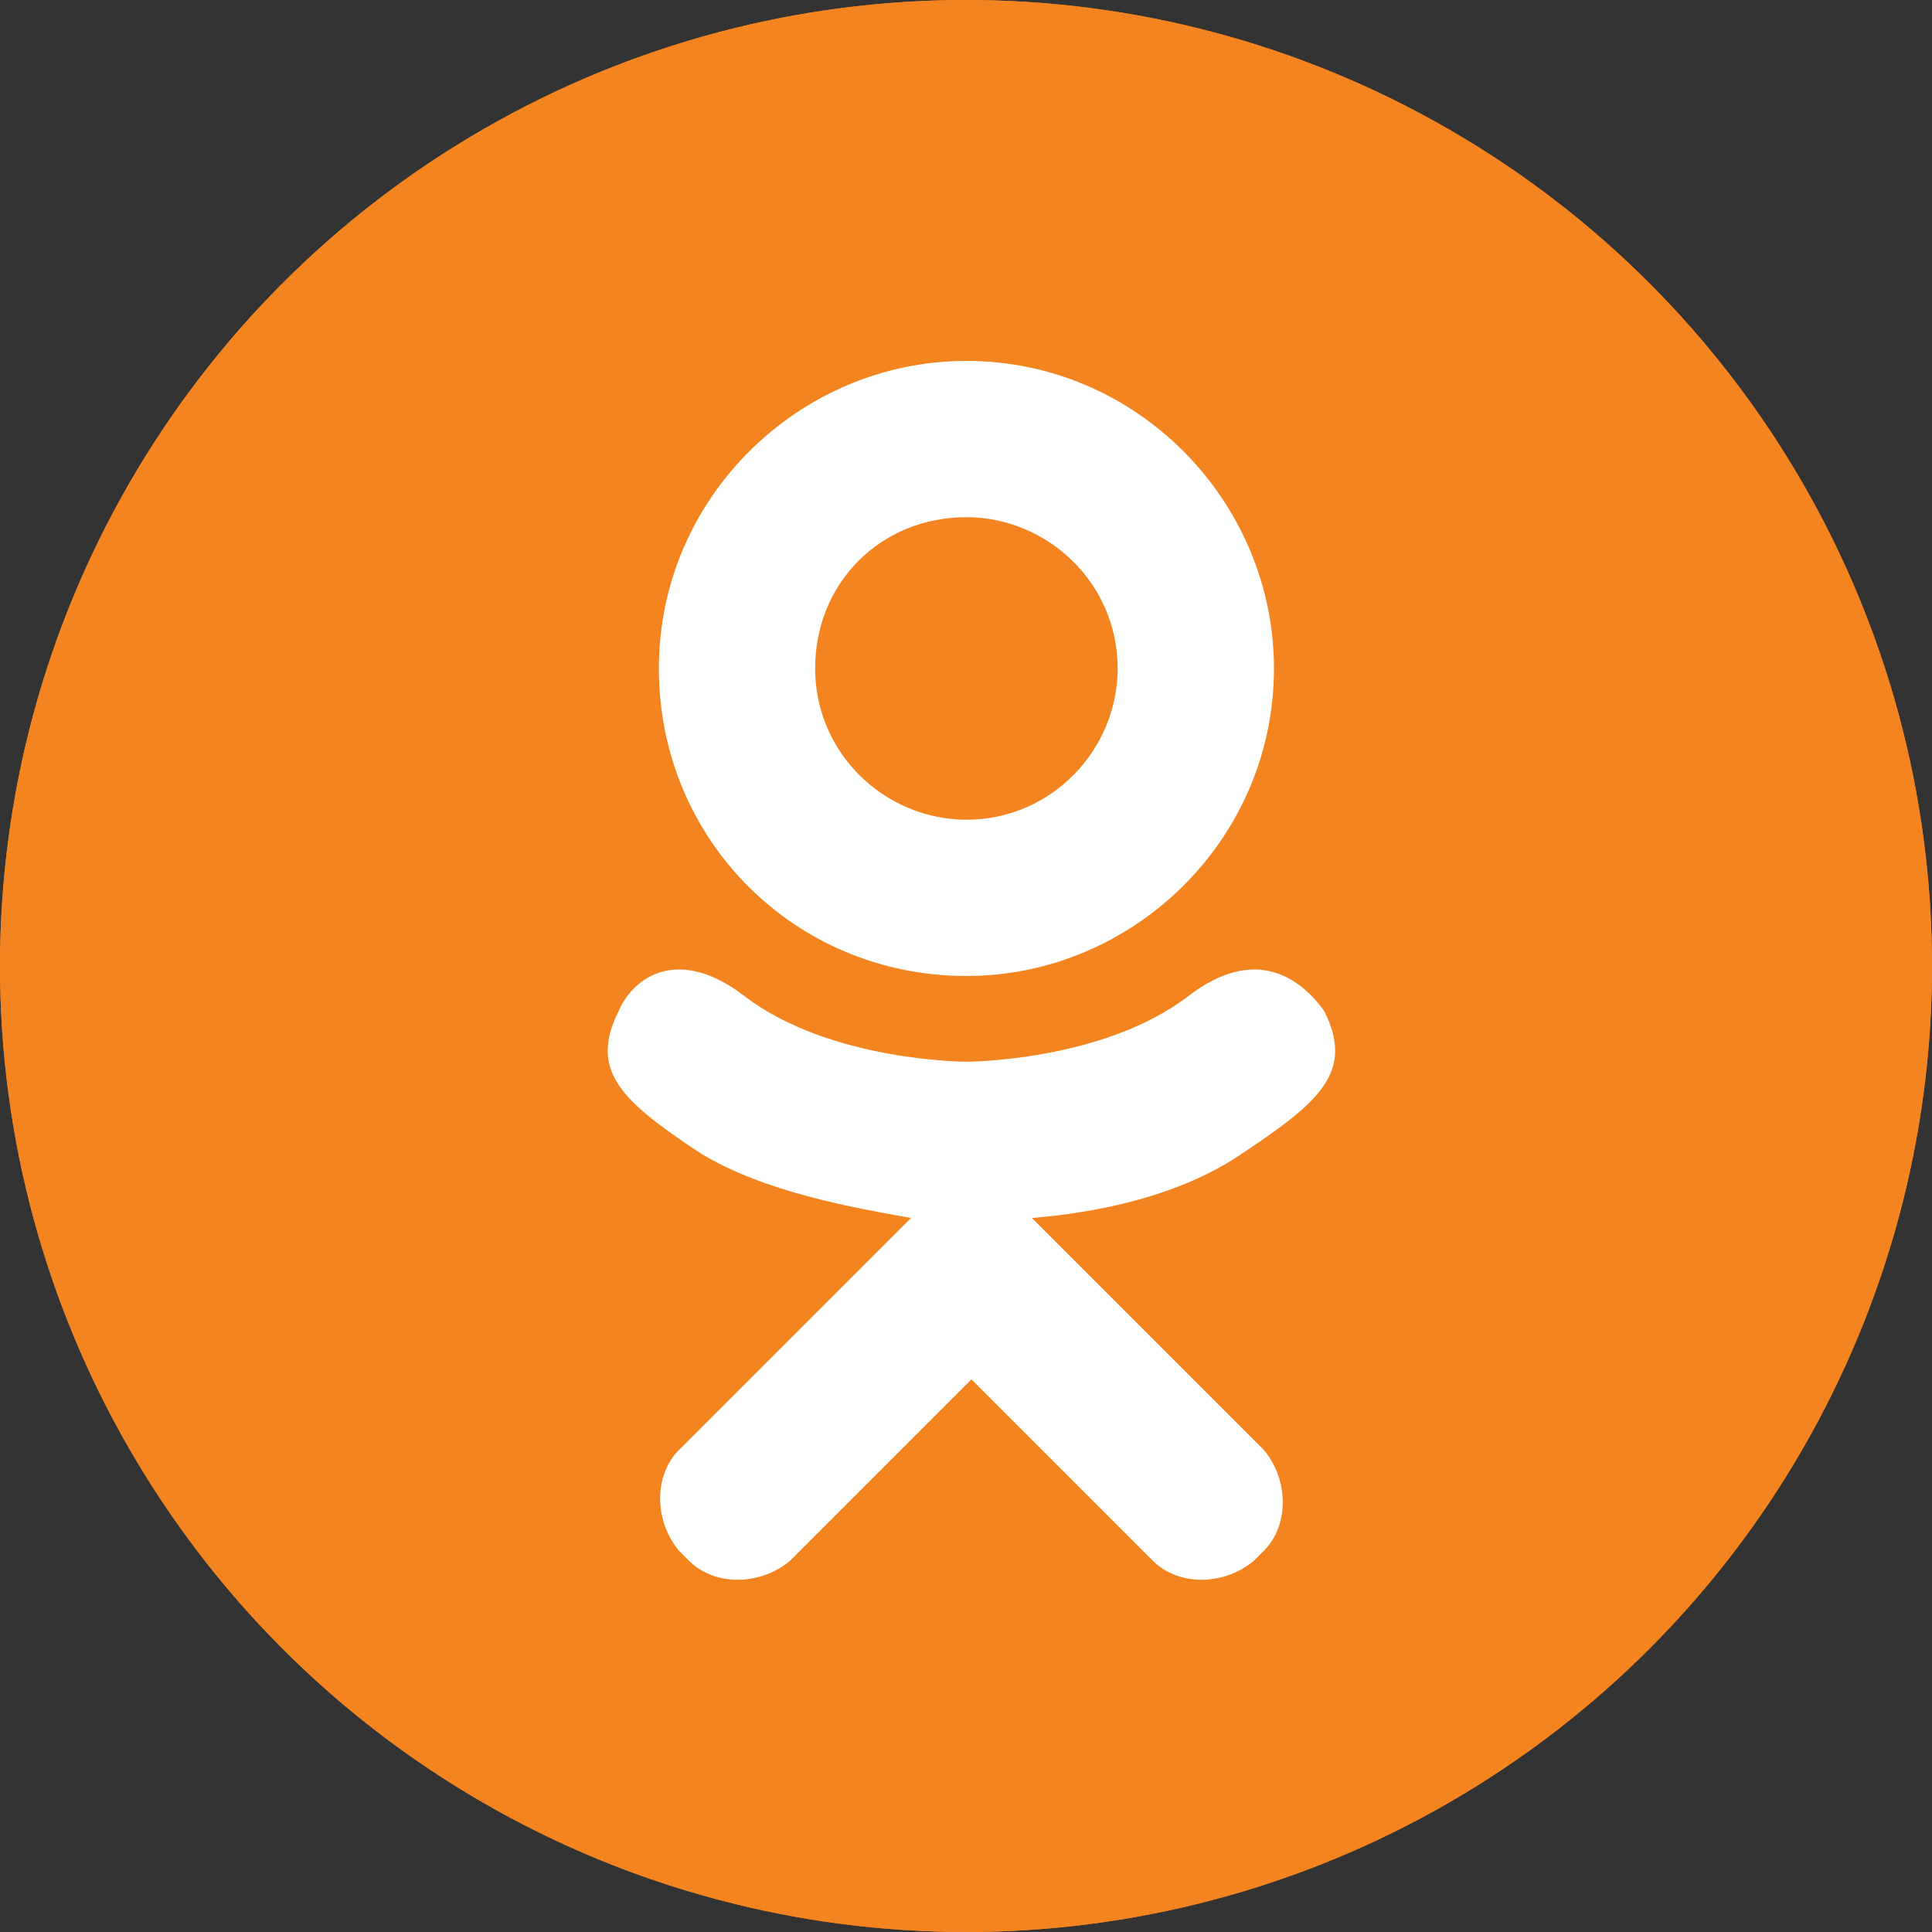 <?xml version="1.0" encoding="utf-8"?>
<!-- Generator: Adobe Illustrator 19.1.0, SVG Export Plug-In . SVG Version: 6.00 Build 0)  -->
<svg version="1.1" id="Слой_1" xmlns="http://www.w3.org/2000/svg" xmlns:xlink="http://www.w3.org/1999/xlink" x="0px" y="0px"
	 viewBox="0 0 52 52" style="enable-background:new 0 0 52 52;" xml:space="preserve">
<rect x="0" y="0" width="52" height="52" fill="#333333" stroke="none"/>
<style type="text/css">
	.st0{clip-path:url(#SVGID_2_);fill:#F48420;}
	.st1{fill:#FFFFFF;}
</style>
<g>
	<g>
		<defs>
			<circle id="SVGID_1_" cx="26" cy="26" r="26"/>
		</defs>
		<use xlink:href="#SVGID_1_"  style="overflow:visible;fill:#F48420;"/>
		<clipPath id="SVGID_2_">
			<use xlink:href="#SVGID_1_"  style="overflow:visible;"/>
		</clipPath>
		<rect id="rect2987_7_" x="0" y="0" class="st0" width="52" height="52"/>
	</g>
	<g id="g7980" transform="matrix(1.357,0,0,1.357,-1327.868,-536.343)">
		<path id="path9_1_" class="st1" d="M997.7,414.6c3.3,0,6.1-2.7,6.1-6.1c0-3.3-2.7-6.1-6.1-6.1c-3.3,0-6.1,2.7-6.1,6.1
			S994.3,414.6,997.7,414.6z M997.7,405.5c1.6,0,3,1.3,3,3c0,1.6-1.3,3-3,3c-1.6,0-3-1.3-3-3C994.7,406.8,996,405.5,997.7,405.5
			L997.7,405.5z"/>
		<path id="path11-0" class="st1" d="M1002.1,415c-1.7,1.3-4.4,1.3-4.4,1.3s-2.7,0-4.4-1.3c-1.3-1-2.2-0.4-2.5,0.3
			c-0.6,1.2,0.1,1.8,1.6,2.8c1.3,0.8,3.1,1.1,4.2,1.3l-1,1c-1.4,1.4-2.7,2.7-3.6,3.6c-0.5,0.5-0.5,1.4,0,2l0.2,0.2
			c0.5,0.5,1.4,0.5,2,0l3.6-3.6c1.4,1.4,2.7,2.7,3.6,3.6c0.5,0.5,1.4,0.5,2,0l0.2-0.2c0.5-0.5,0.5-1.4,0-2l-3.6-3.6l-1-1
			c1.2-0.1,2.9-0.4,4.2-1.3c1.5-1,2.2-1.6,1.6-2.8C1004.3,414.6,1003.4,414,1002.1,415L1002.1,415z"/>
	</g>
</g>
</svg>
